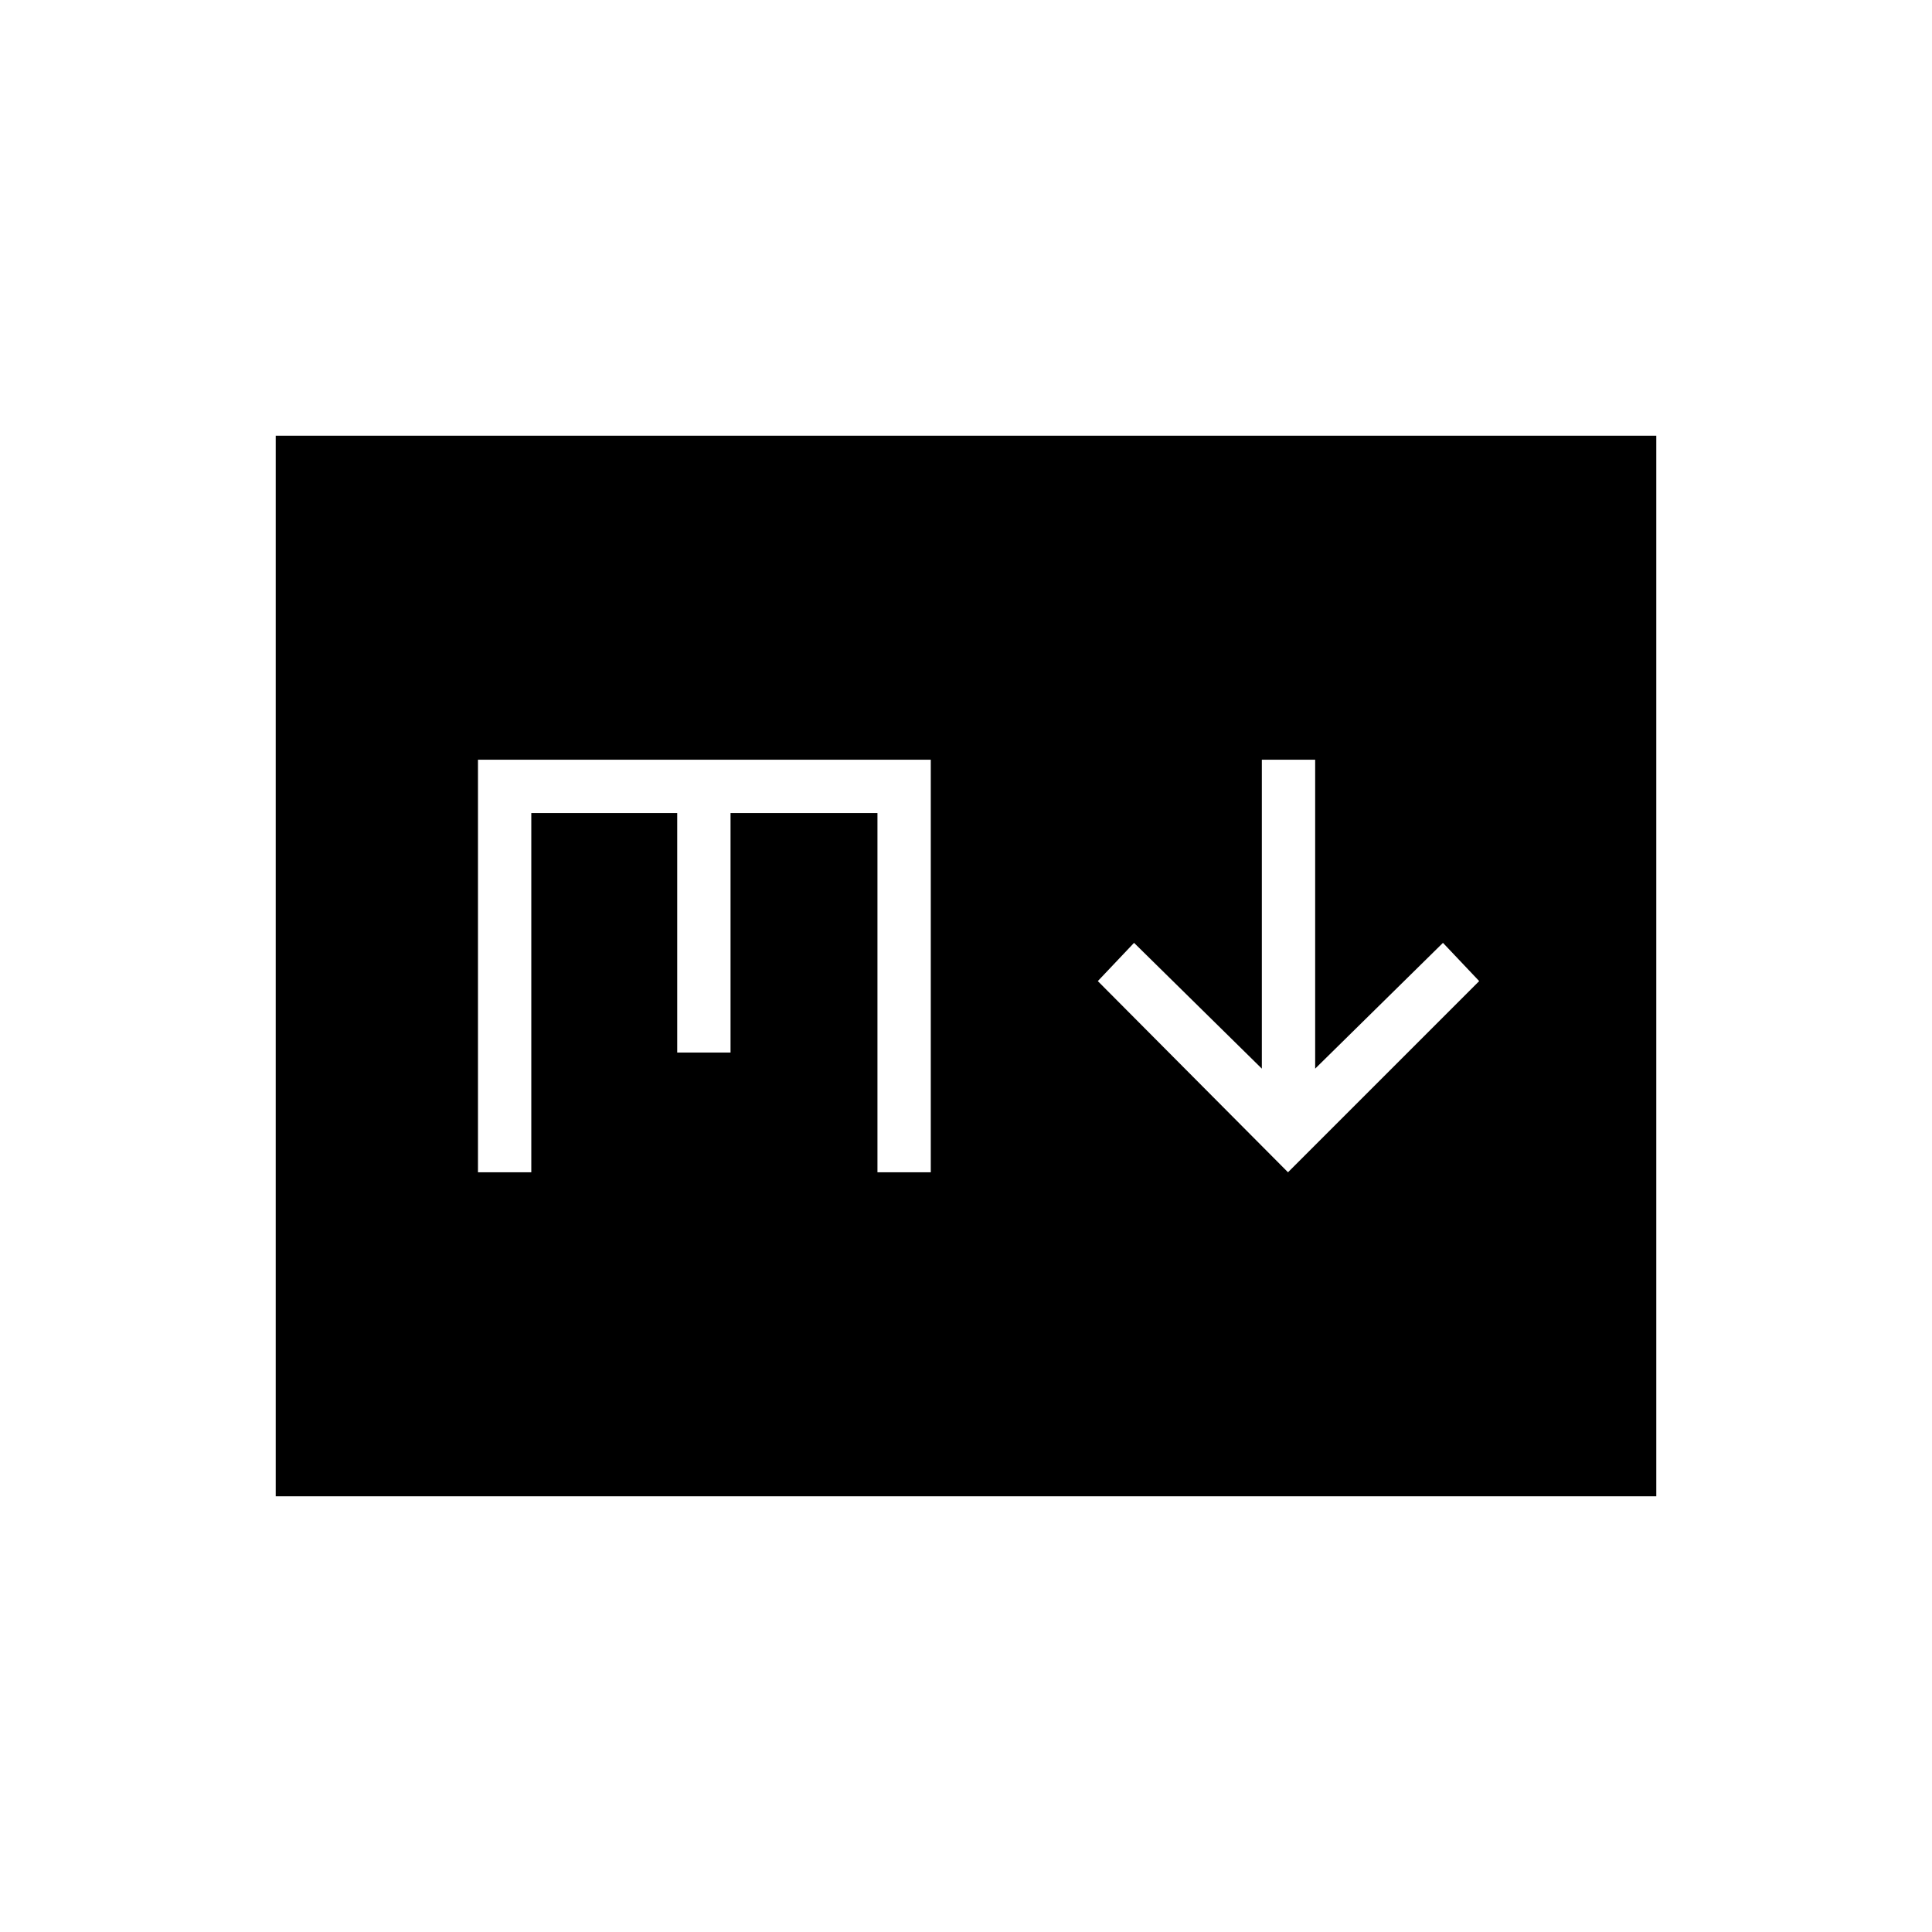 <svg xmlns="http://www.w3.org/2000/svg" height="24" viewBox="0 -960 960 960" width="24"><path d="m640-377.5 95-95-18-19-63.5 62.5v-153.5H627V-429l-63.5-62.5-18 19 94.5 95Zm-503 161v-527h686v527H137Zm100.5-161H264V-556h72.5v119H363v-119h73v178.5h26.5v-205h-225v205Z"/></svg>